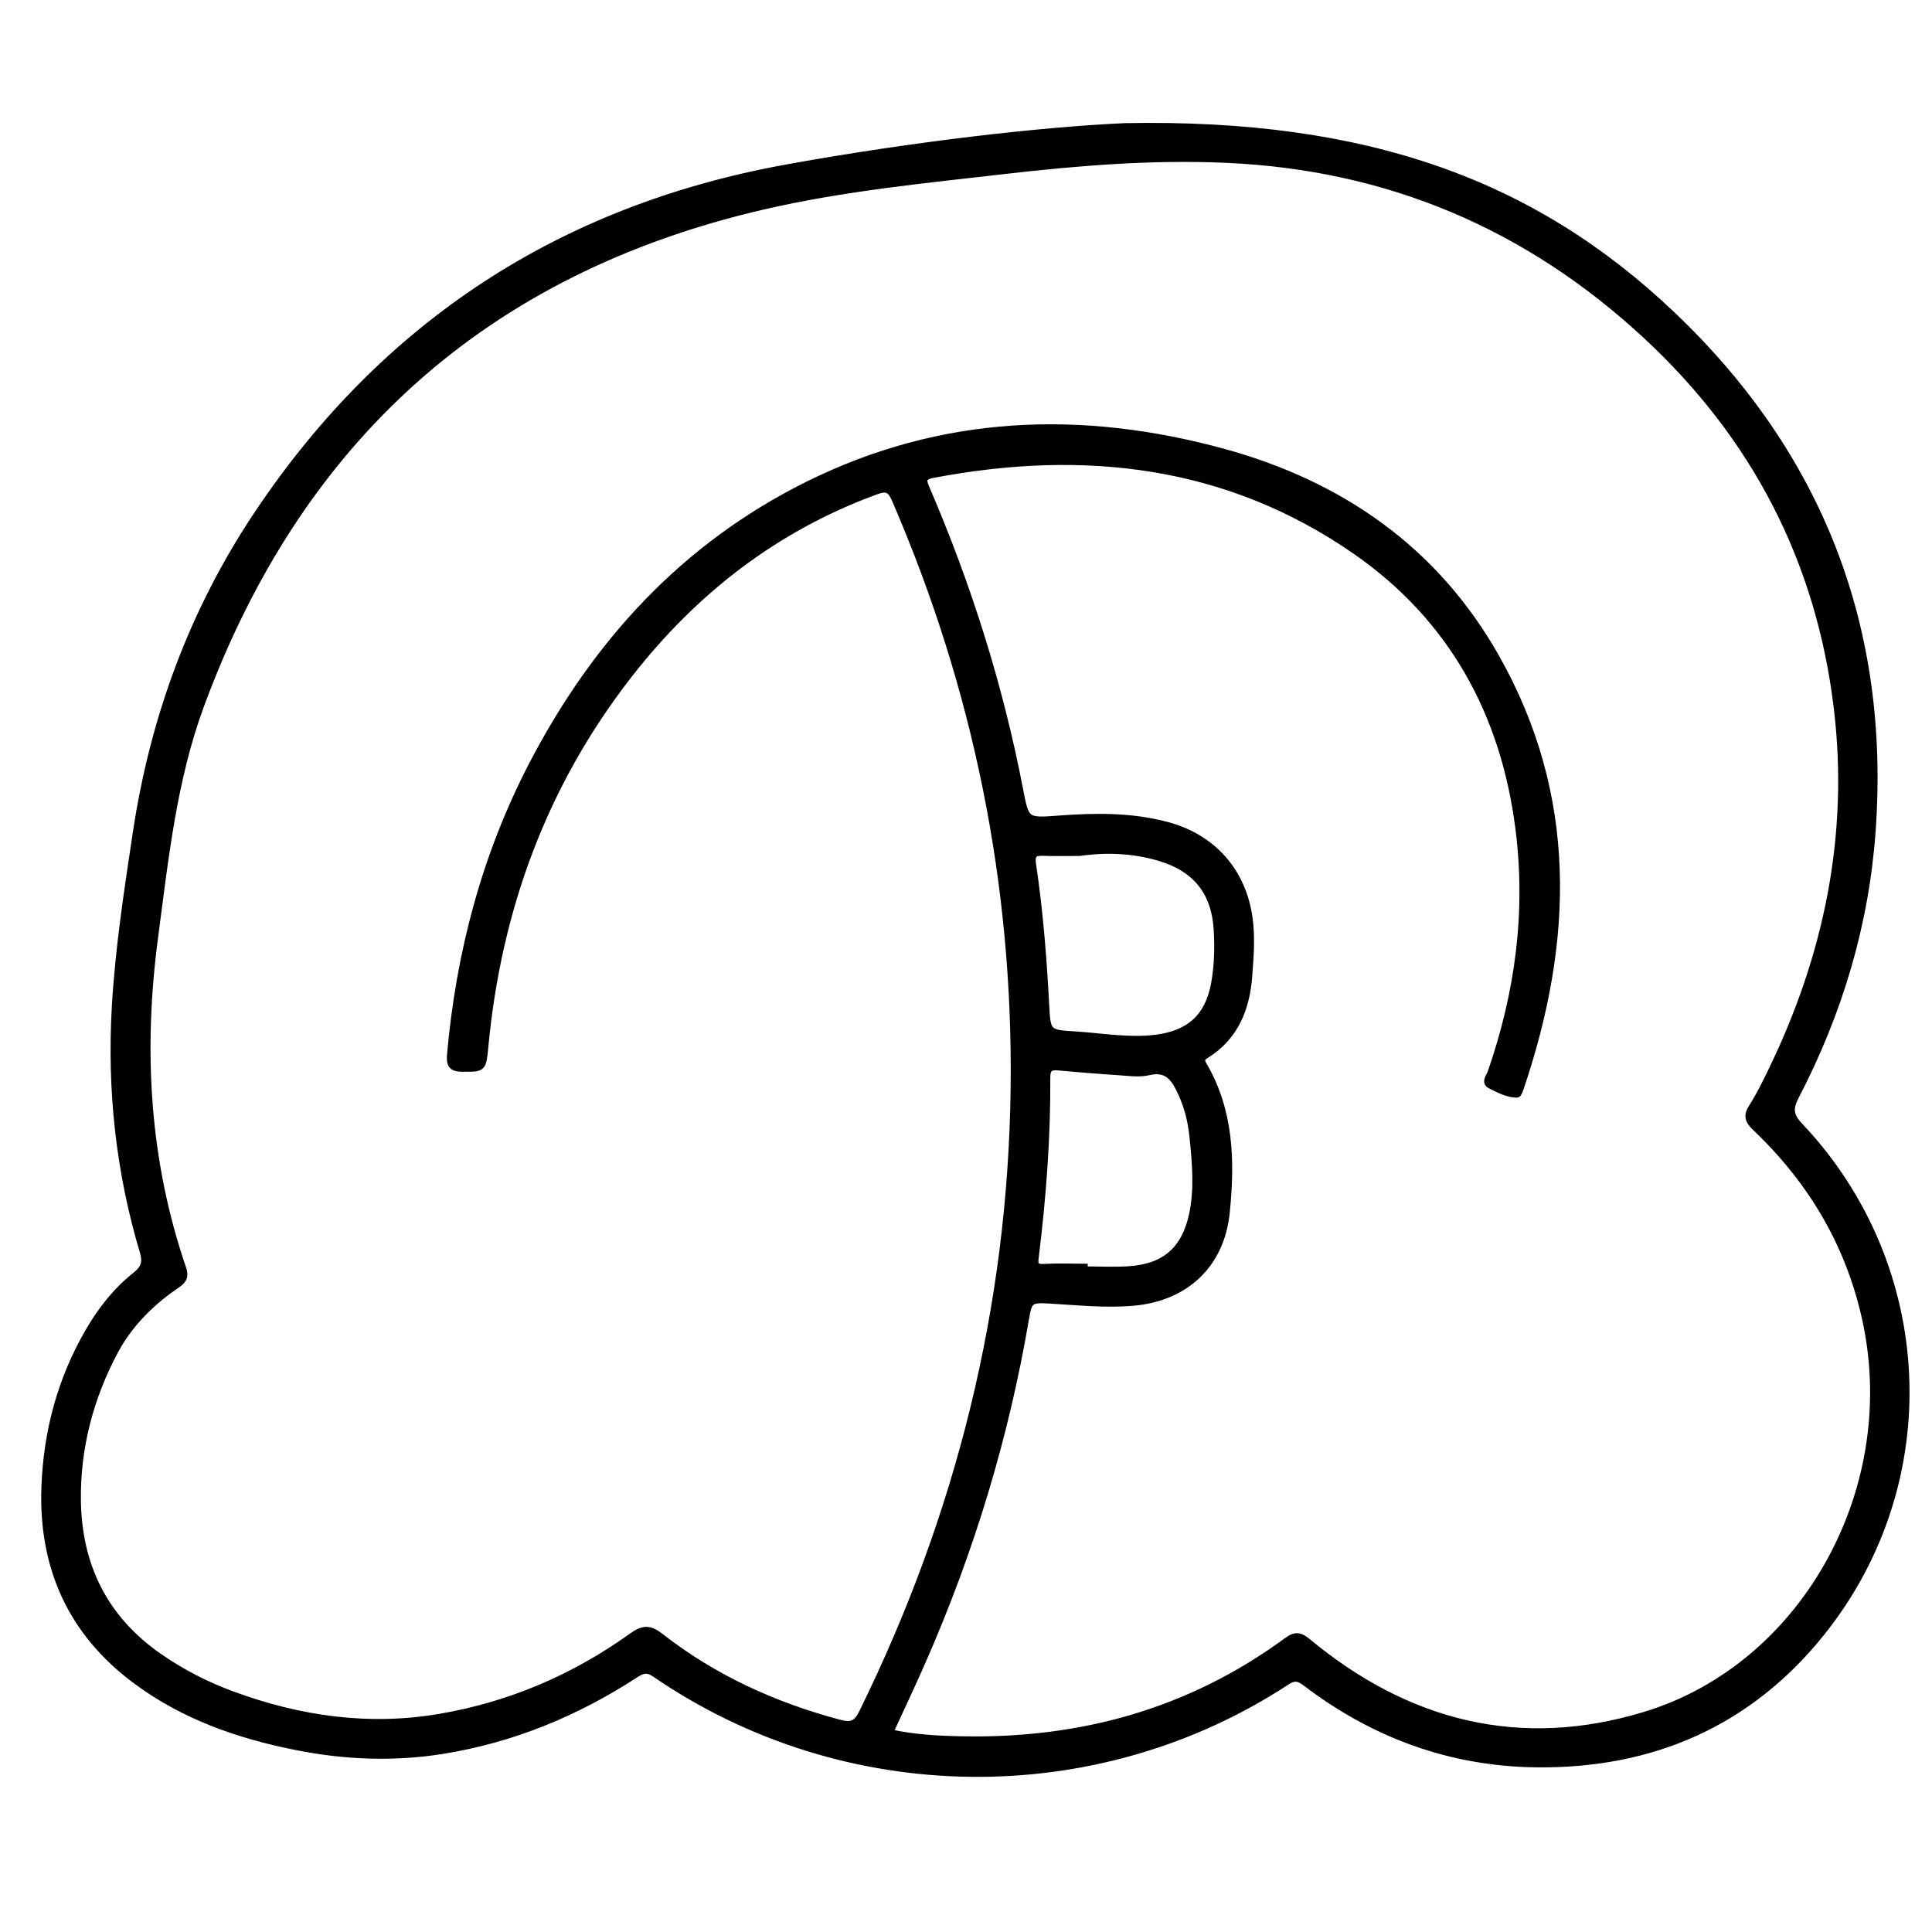 <?xml version="1.0" encoding="utf-8"?>
<!-- Generator: Adobe Illustrator 23.0.0, SVG Export Plug-In . SVG Version: 6.00 Build 0)  -->
<svg version="1.0" xmlns="http://www.w3.org/2000/svg" xmlns:xlink="http://www.w3.org/1999/xlink" x="0px" y="0px"
	 viewBox="0 0 3000 3000" style="enable-background:new 0 0 3000 3000;" xml:space="preserve">
<style type="text/css">
	.st0{stroke:#000000;stroke-width:10;stroke-miterlimit:10;}
</style>
<g id="Layer_1">
</g>
<g id="Layer_2">
	<g>
		<path class="st0" d="M1747.2,196.2c372.8-7,633.1,86.7,849.3,292.3c229,217.7,333.4,486,311,801.5
			c-10.3,145.1-51.5,282.5-118.6,411.6c-9.7,18.7-10.2,29.7,5.6,46.4c206.3,217.7,222,551.7,35.1,786.1
			c-112.9,141.6-264.1,207.4-444.3,205.2c-133.3-1.6-252.8-45.7-358.6-126.5c-10.9-8.3-17.7-8.5-29-1.1
			c-296.7,194.3-686.6,189.4-980.6-12.4c-11.5-7.9-18.6-6.6-29.5,0.5c-92,60-191.7,101.3-300.5,118.7
			c-75.9,12.1-151.4,9.1-226.8-5.9c-90.2-17.9-175.1-47.5-249.7-103c-100.9-75.1-145.9-177.1-141.3-300.9
			c3.2-85.5,24.8-166.9,68.3-241.6c19.3-33.2,42.8-63.2,73-87.1c13.1-10.4,16.3-19.8,11.6-35.8c-37.1-124.1-51-251.1-43.6-380.4
			c5.2-90.9,19.1-180.7,32.6-270.6c26.9-179,88.1-345.2,188.8-495.7c197.3-294.8,471.5-473.5,820.3-536.9
			C1419.5,224.4,1620.4,201.8,1747.2,196.2z M1382,2690.2c37.8,8.4,75.1,10.2,112.4,10.9c184.8,3.7,354.2-43.4,504.2-153.6
			c12.8-9.4,20.1-8.3,32.1,1.7c154.7,128.2,329.5,172.8,523.6,113.8c245.4-74.6,396.9-344.9,344.1-605.7
			c-24.5-120.7-84-221.9-172.7-306.3c-11.3-10.7-13.9-18.6-5.1-32.2c11-17.1,20-35.6,29-54c87.3-179,126.8-367.3,102.8-566.1
			c-27.6-228.8-127.9-421.4-296.9-577.9c-183.6-170.1-400-261.7-650.5-272.9c-115.3-5.2-229.7,4.1-344,17.2
			c-126,14.5-252.5,26.7-376.3,55.4C753.2,420.5,464.1,682.2,311.7,1096c-42.6,115.8-55.2,238.4-71.3,360
			c-23.1,174.4-13.6,346,43.7,513.5c4.2,12.4,1.3,18.4-9.1,25.5c-39.6,26.9-73.5,60.4-96.1,102.4c-38.5,71.9-59.1,149.6-58.3,231.2
			c1,101.5,41.1,184.3,126,243.4c35.5,24.7,73.5,44.3,114.1,59.2c104.9,38.6,212.3,54,323.5,34.8c108.9-18.8,207.7-61.3,297.1-125.4
			c16.8-12,26.9-13.2,44.3,0.4c82.7,64.6,176.4,107.3,277.8,134.3c18.7,5,26.8,1.5,35.4-15.9c150.4-305.8,231.3-628.6,235.5-969.7
			c3.9-317.4-58.3-621.9-184.3-913.4c-7.4-17.1-13.3-19.5-30.3-13.2c-156.2,57.2-282.1,155.3-383.4,285.5
			c-131.7,169.3-202.7,362.8-222.9,575.6c-3.5,36.2-3.2,35-35.2,35c-18,0-20.3-6.8-19-22.3c14.1-157.6,53.7-308,126.7-448.8
			c98.2-189.2,236.2-340.3,428.9-435.8c207.7-103,424.8-110.8,645-50.5c182,49.9,328.9,151.7,423.2,318.3
			c122.5,216.4,115.4,442,37.7,670.6c-1.1,3.2-3.2,8.7-4.9,8.7c-15.1,0.1-28.3-7.5-41.3-13.8c-10.1-4.9-1.9-13.8,0.4-20.3
			c42.8-123.1,59.8-249.2,43.2-378.9c-22.8-179.1-103.9-326.6-252.4-430c-199.8-139-423-163.8-657.5-119.2
			c-17.7,3.4-14.1,10.7-9,22.6c64.4,150.1,113.4,305,144.3,465.4c9.6,49.7,9.4,50.1,59.7,46.3c56.5-4.3,112.6-5.1,168.1,9.5
			c71.8,18.9,119,72.1,128.8,145.5c4,29.7,1.6,59.1-0.6,88.7c-3.8,51-21.2,94.8-66.6,123.2c-6.7,4.2-8.5,7.4-4.2,14.8
			c42.3,71.8,43.9,150.6,35.8,229.9c-8.3,81-63.9,132.6-145.1,139.5c-43.1,3.7-86-0.9-128.9-3.4c-31.3-1.8-32.7-0.3-37.9,29.8
			c-31.2,182.9-84.8,359.1-159.3,528.9C1417,2615.3,1399.5,2652.1,1382,2690.2z M1676.5,1324.1c-19,0-38,0.5-57-0.2
			c-13.6-0.4-18,3.1-15.7,18.2c10.8,72.5,16.6,145.6,20.4,218.8c2.2,43,2.9,43,45.6,45.7c41.4,2.6,82.5,10.3,124.4,5.2
			c52.5-6.4,81.9-32.7,91.3-84.1c5.1-27.8,5.8-56.1,4.1-84.3c-3.4-58.4-33.2-95-89.5-111.6C1759.6,1320,1718.3,1318.1,1676.5,1324.1
			z M1684,1967.3c0,1.4,0,2.8,0,4.2c22.5,0,45.1,1.1,67.6-0.2c56.6-3.4,88-30.3,99.8-85.6c8.5-39.8,4.6-80,0.7-119.9
			c-2.6-26.7-9.4-52.5-21.9-76.7c-10-19.4-21.7-30.2-46.3-24.5c-16,3.7-33.6,0.8-50.5-0.3c-30.2-1.9-60.4-4.4-90.6-7.2
			c-12.9-1.2-17,3.3-16.9,16.3c0.5,93.2-6.5,185.9-17.9,278.3c-1.4,11.2-1.1,16.7,12.7,15.9
			C1641.7,1966.4,1662.9,1967.3,1684,1967.3z"/>
	</g>
</g>
</svg>
